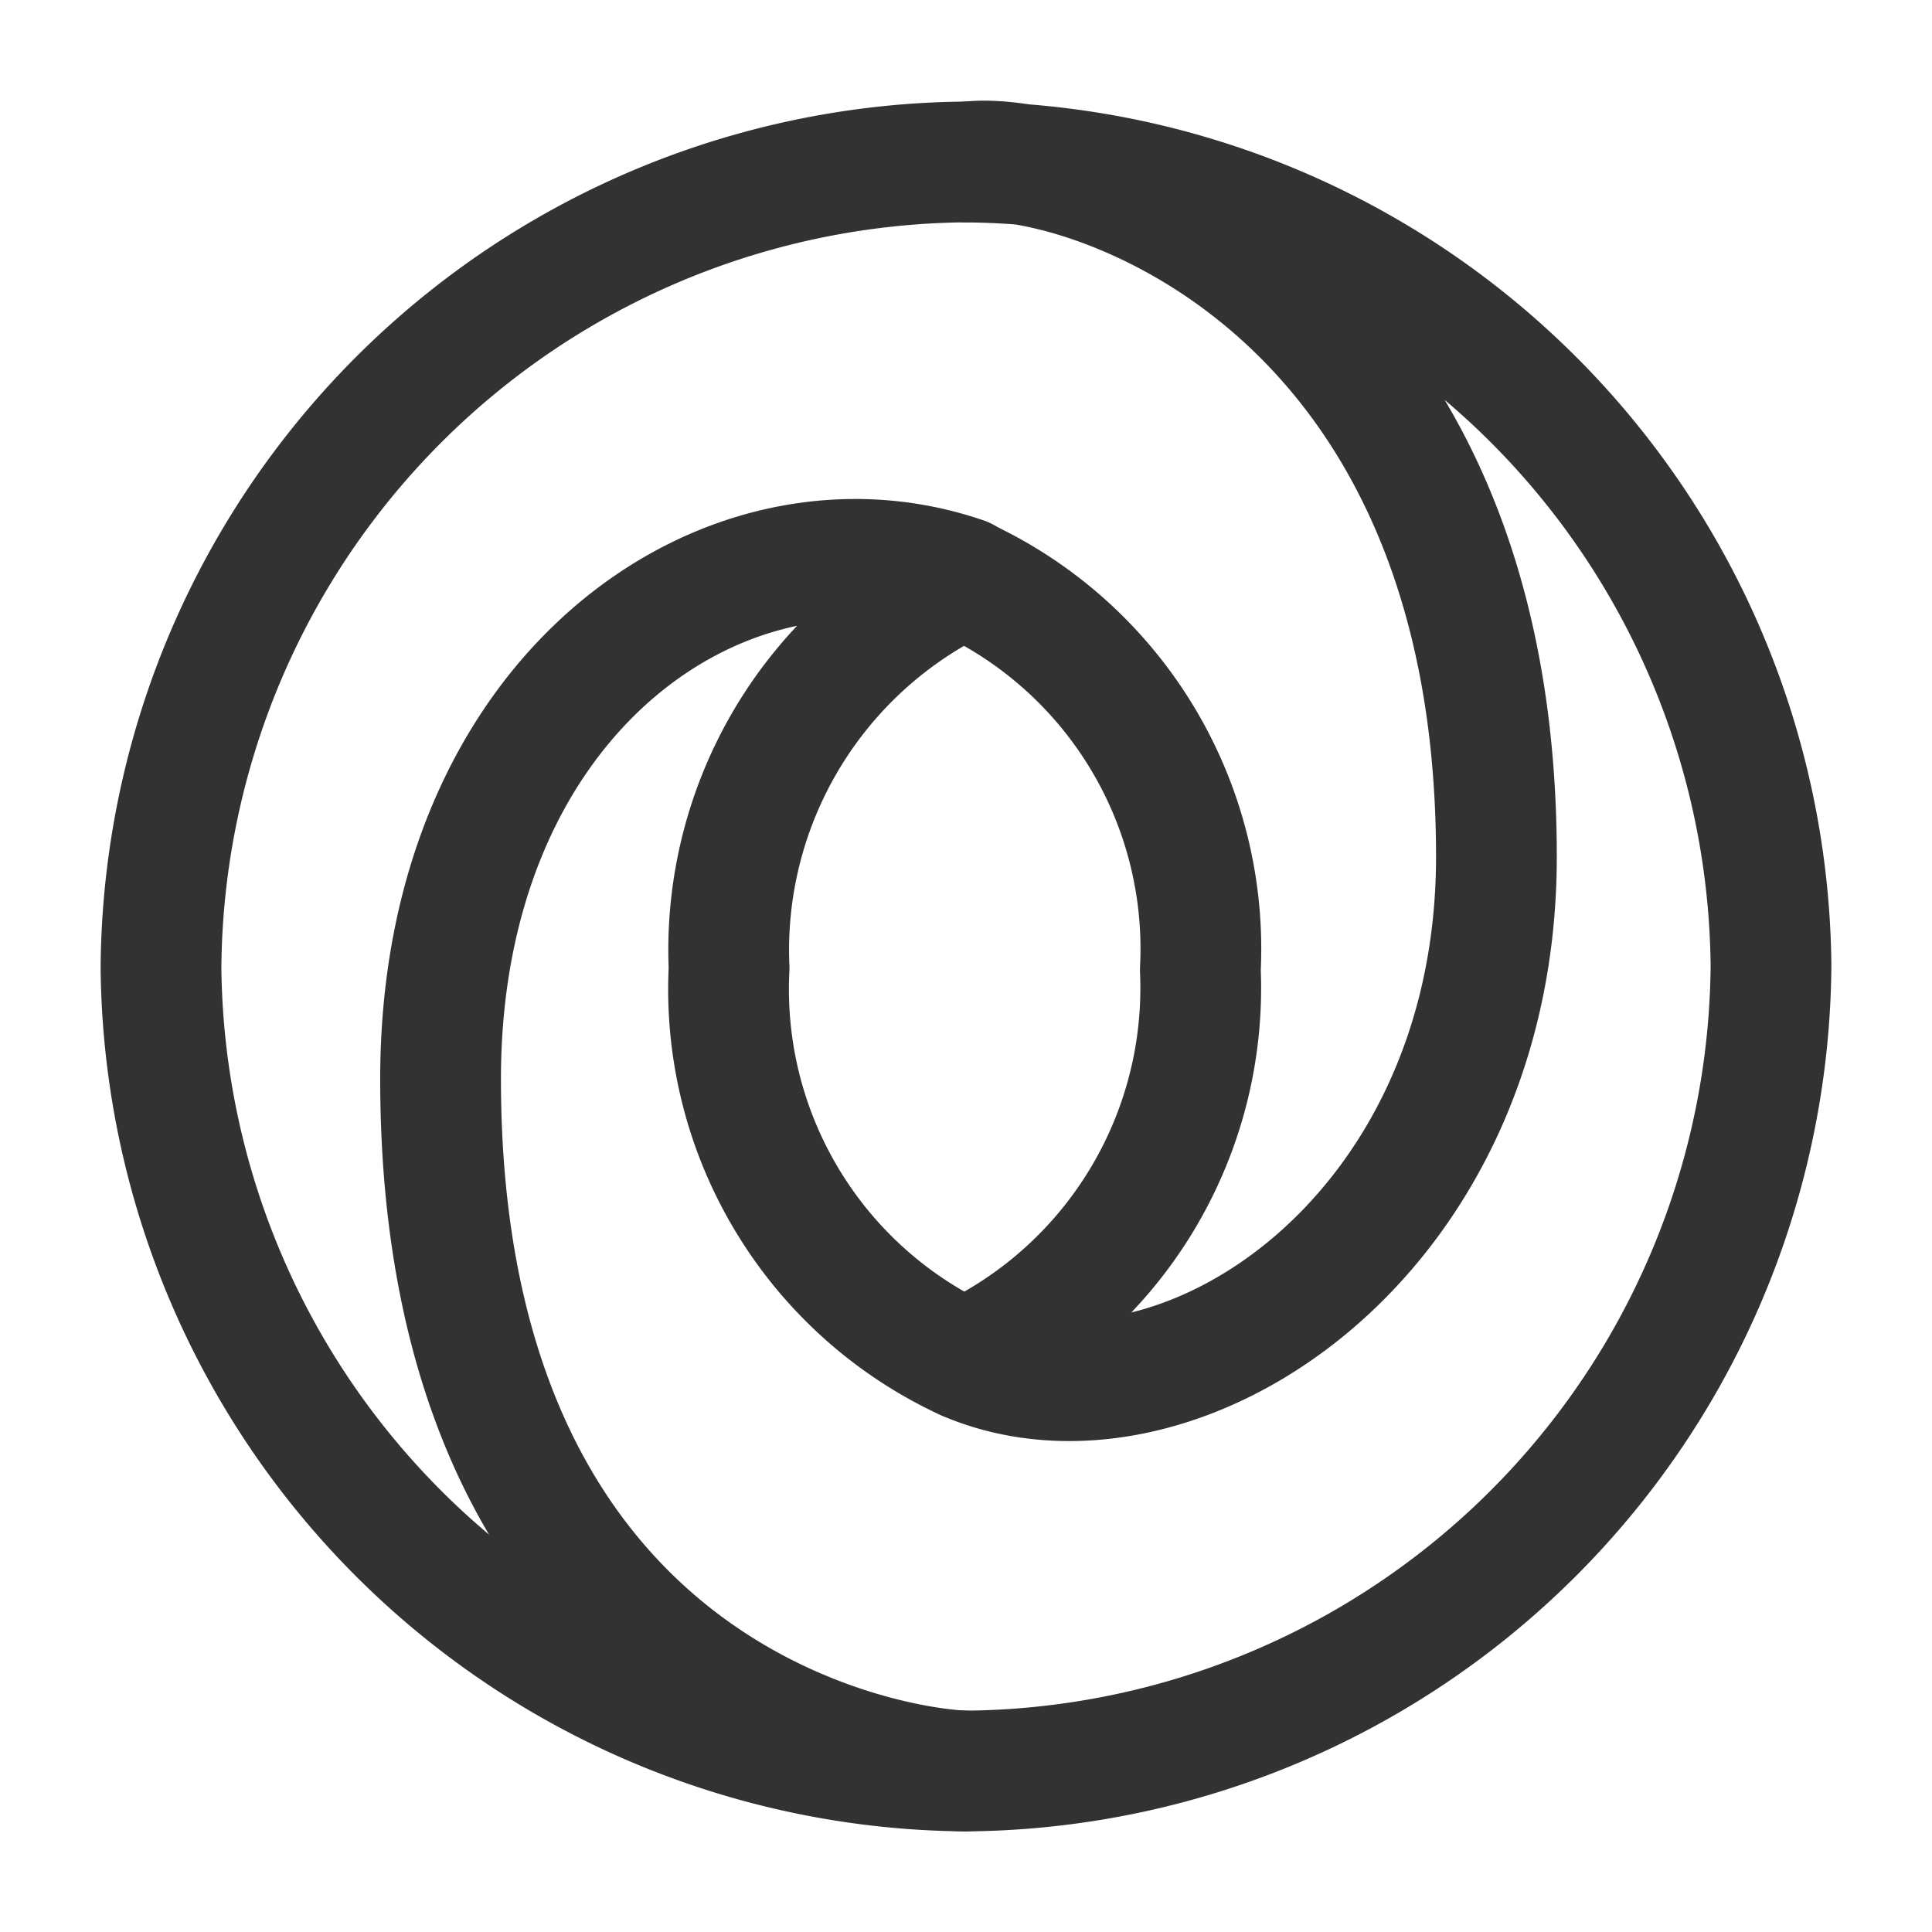 <svg xmlns="http://www.w3.org/2000/svg" viewBox="0 0 24 24"><path d="M11.979,2.012A10.083,10.083,0,0,0,2,12.017,10.077,10.077,0,0,0,11.979,22" fill="none" stroke="#323232" stroke-linecap="round" stroke-linejoin="round" stroke-width="1.5" fill-rule="evenodd"/><path d="M11.972,7.179a5.076,5.076,0,0,1,2.939,4.869,5.094,5.094,0,0,1-2.928,4.839" fill="none" stroke="#323232" stroke-linecap="round" stroke-linejoin="round" stroke-width="1.5" fill-rule="evenodd"/><path d="M11.978,7.175c-2.924-1.008-6.505,1.402-6.505,6.229,0,7.881,5.84,8.596,6.548,8.596A10.083,10.083,0,0,0,22,11.996a10.077,10.077,0,0,0-9.979-9.983c1.219-.169,6.568,1.319,6.568,8.63,0,4.768-3.994,7.363-6.592,6.254A5.076,5.076,0,0,1,9.057,12.027,5.121,5.121,0,0,1,11.978,7.175Z" fill="none" stroke="#323232" stroke-linecap="round" stroke-linejoin="round" stroke-width="1.5" fill-rule="evenodd"/></svg>